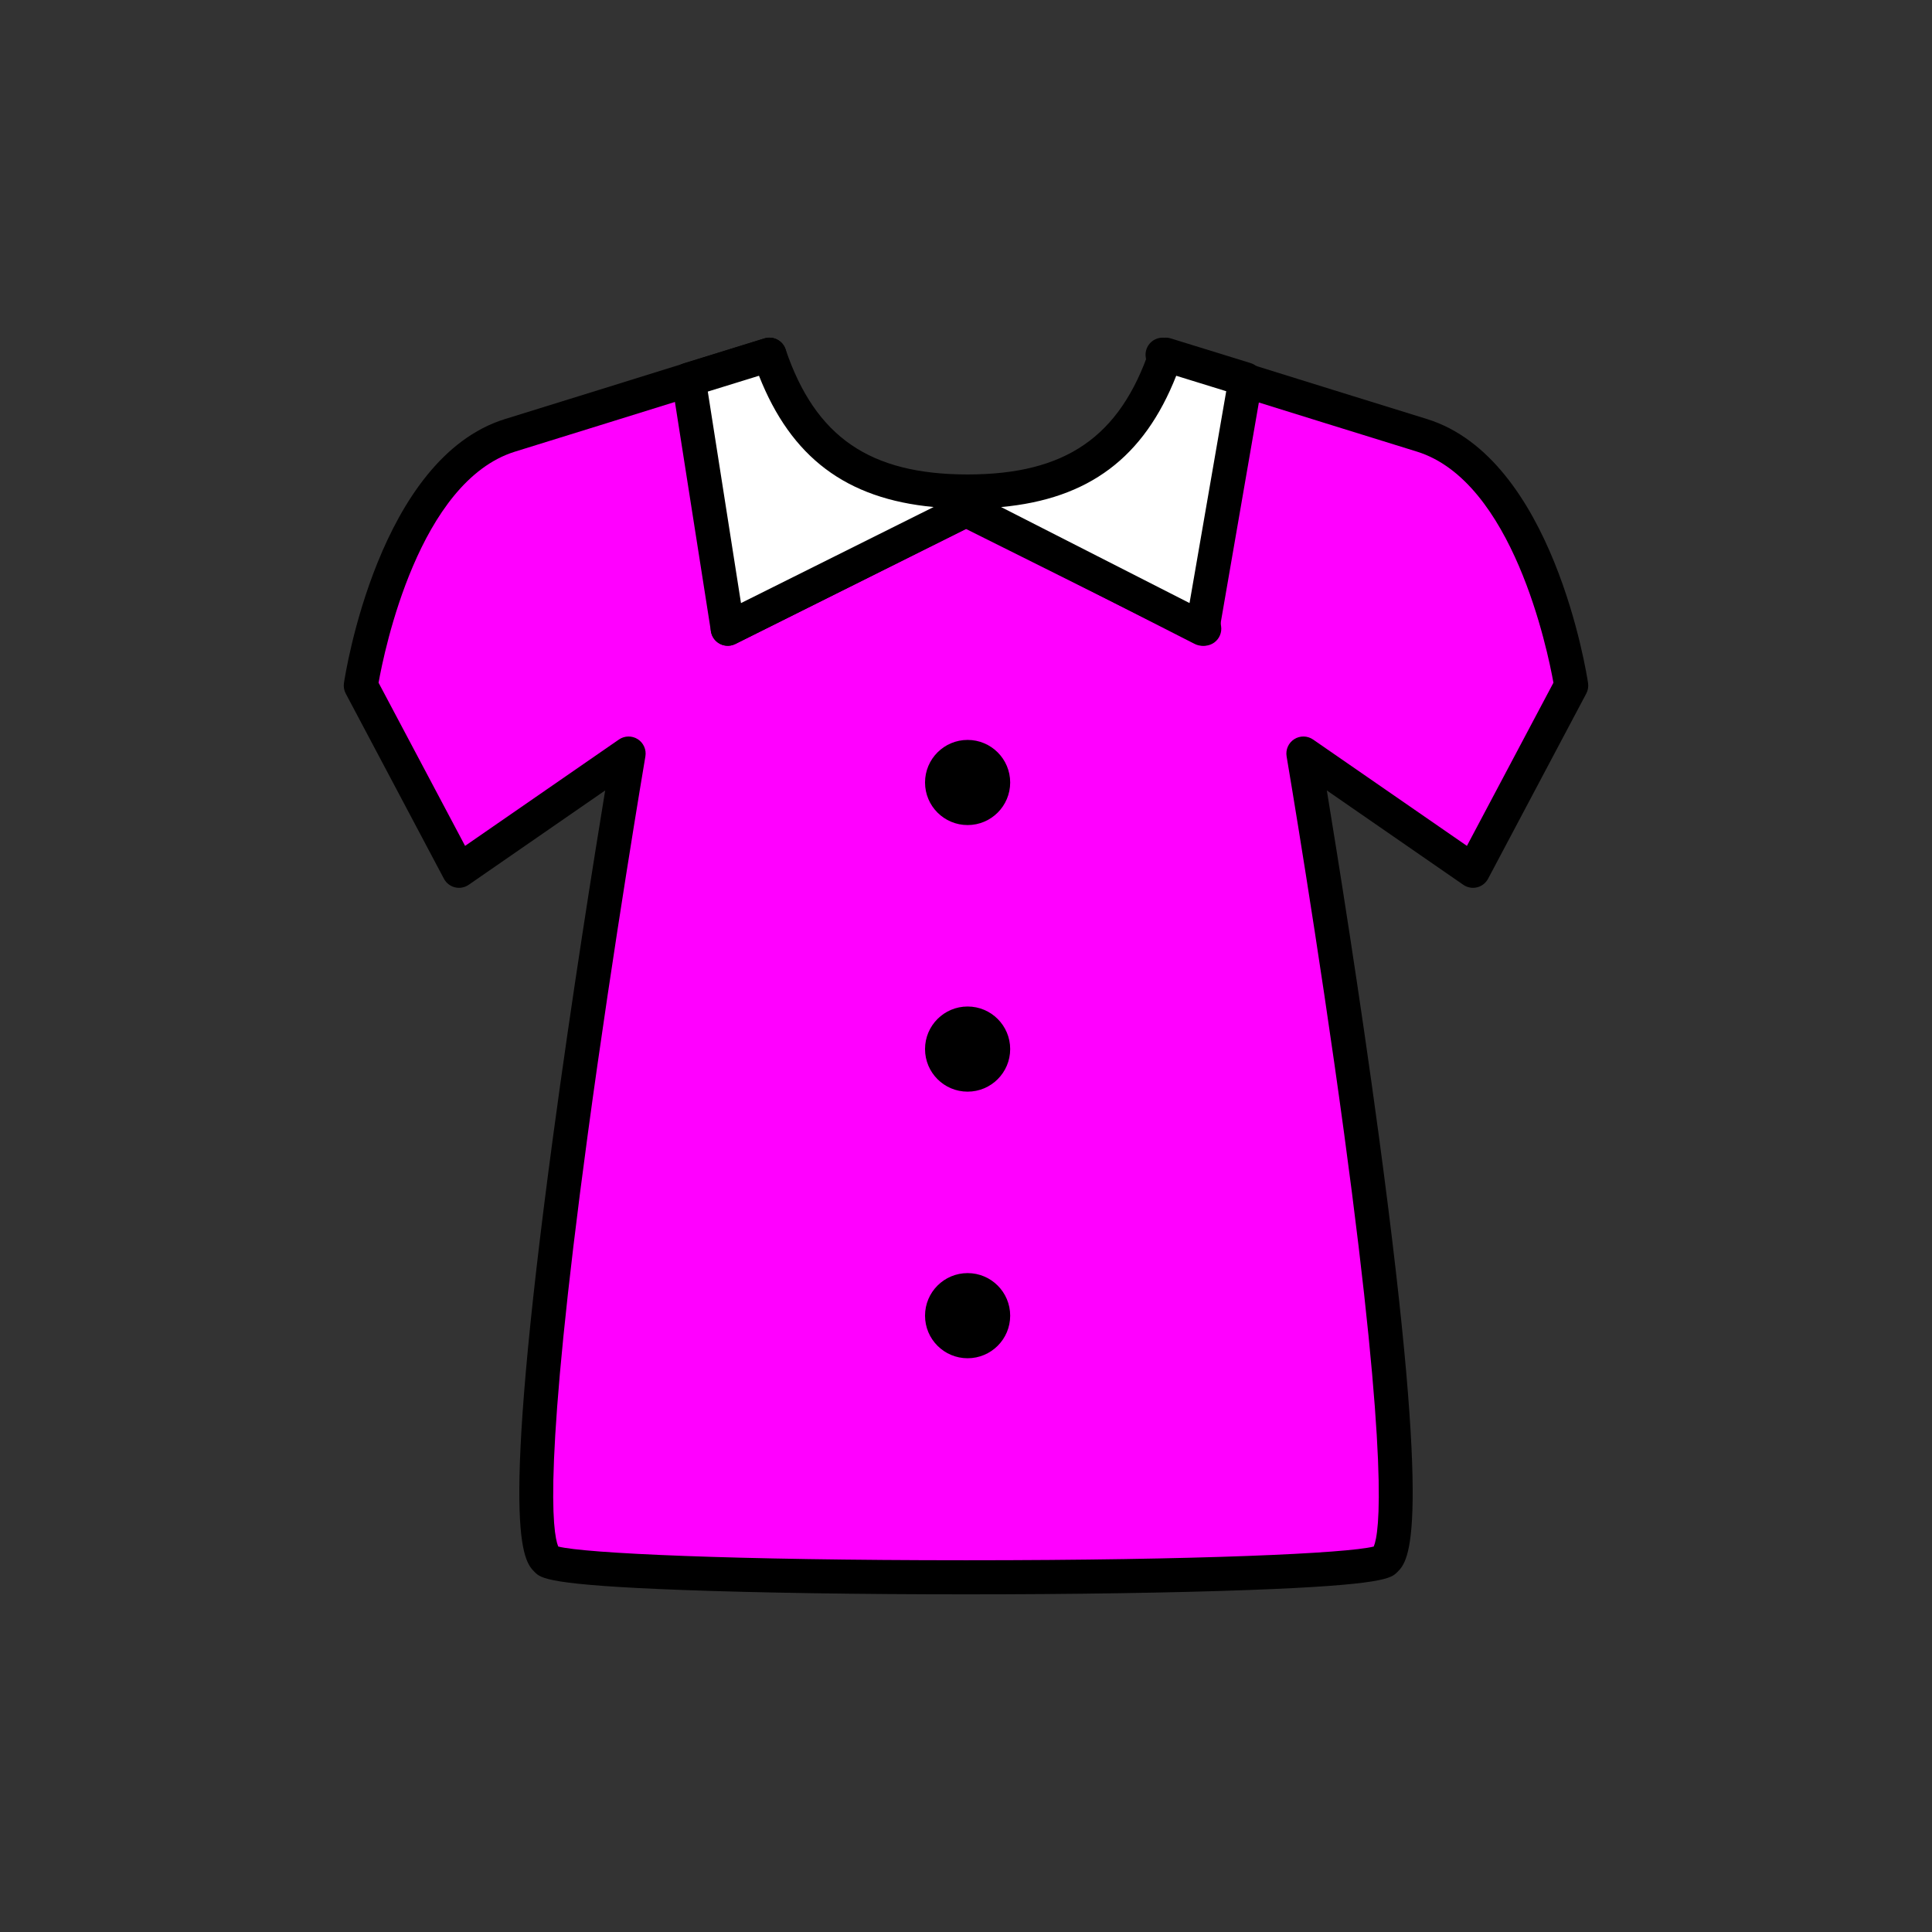 <?xml version="1.0" encoding="utf-8"?>
<!-- Generator: Adobe Illustrator 16.0.0, SVG Export Plug-In . SVG Version: 6.00 Build 0)  -->
<!DOCTYPE svg PUBLIC "-//W3C//DTD SVG 1.1//EN" "http://www.w3.org/Graphics/SVG/1.1/DTD/svg11.dtd">
<svg version="1.1" xmlns="http://www.w3.org/2000/svg" xmlns:xlink="http://www.w3.org/1999/xlink" x="0px" y="0px"
	 width="453.543px" height="453.543px" viewBox="0 0 453.543 453.543" enable-background="new 0 0 453.543 453.543"
	 xml:space="preserve">
<rect x="0" y="0" width="453.543" height="453.543" fill="#333333" stroke="none"/>
<g id="kvadrat">
</g>
<g id="bg" display="none">
	<rect x="-322.723" y="-12990.767" display="inline" width="15266.867" height="13678.951"/>
</g>
<g id="barvno" display="none">
	<g id="rdeča7bela" display="inline">
	</g>
	<g display="inline">
		
			<path fill="#E73088" stroke="#000000" stroke-width="8" stroke-linecap="round" stroke-linejoin="round" stroke-miterlimit="10" d="
			M368.844,160.944c0,0-7.492-50.23-35.053-58.755c-24.556-7.597-52.141-16.228-60.871-18.922l9.78,64.329l-55.55-27.706v-0.37
			l-0.006-0.005l-0.372,0.187l-0.372-0.187l-0.005,0.005v0.37l-55.55,27.706l9.78-64.329c-8.73,2.694-36.316,11.325-60.871,18.922
			C92.191,110.714,84.7,160.944,84.7,160.944l23.053,43.476l39.811-27.523c0,0-30.323,178.218-19.2,189.341
			c5.385,5.386,191.432,5.386,196.816,0c11.123-11.123-19.2-189.341-19.2-189.341l39.811,27.523L368.844,160.944z"/>
		
			<path fill="#FFFFFF" stroke="#000000" stroke-width="8" stroke-linecap="round" stroke-linejoin="round" stroke-miterlimit="10" d="
			M282.264,147.597l-55.12-28.081l-56.3,28.081l-9.173-58.473l18.953-5.856c6.49,19.13,18.48,32.109,46.529,32.109
			c28.04,0,40.031-12.979,46.521-32.109l18.729,5.788L282.264,147.597z"/>
		<circle cx="227.149" cy="183.692" r="9.994"/>
		<circle cx="227.149" cy="246.275" r="9.994"/>
		<circle cx="227.149" cy="308.859" r="9.994"/>
	</g>
	
		<rect x="-833.008" y="-13410.775" display="inline" fill="none" stroke="#000000" stroke-miterlimit="10" width="16736" height="13952"/>
</g>
<g id="barvno_copy_2">
	<g id="rdeča7bela_copy_4">
	</g>
	<g>
		<g>
			<path fill="#FF00FF" d="M368.844,160.944c0,0-7.492-50.23-35.053-58.755c-24.556-7.597-52.141-16.228-60.871-18.922l9.78,64.329
				l-55.55-27.706v-0.37l-0.006-0.005l-0.372,0.187l-0.372-0.187l-0.005,0.005v0.37l-55.55,27.706l9.78-64.329
				c-8.73,2.694-36.316,11.325-60.871,18.922C92.191,110.714,84.7,160.944,84.7,160.944l23.053,43.476l39.811-27.523
				c0,0-30.323,178.218-19.2,189.341c5.385,5.386,191.432,5.386,196.816,0c11.123-11.123-19.2-189.341-19.2-189.341l39.811,27.523
				L368.844,160.944z"/>
			<path d="M226.771,374.276c-25.014,0-48.556-0.359-66.288-1.013c-31.926-1.175-33.532-2.781-34.949-4.198
				c-2.71-2.711-8.352-8.352,4.293-102.204c4.46-33.099,9.692-65.783,12.24-81.303l-32.041,22.151
				c-0.939,0.649-2.112,0.869-3.222,0.596c-1.11-0.271-2.051-1.003-2.586-2.012l-23.053-43.476c-0.4-0.755-0.549-1.619-0.422-2.464
				c0.321-2.152,8.203-52.824,37.828-61.986c14.509-4.489,30.078-9.339,42.187-13.111c8.385-2.613,15.113-4.709,18.686-5.812
				c1.315-0.405,2.748-0.106,3.791,0.792s1.551,2.271,1.344,3.632l-8.621,56.707l47.373-23.627c0.116-0.139,0.242-0.27,0.377-0.392
				c0.847-0.768,1.962-1.125,3.058-1.024c1.04-0.095,2.098,0.212,2.932,0.903c0.188,0.156,0.359,0.327,0.513,0.511l47.376,23.629
				l-8.622-56.707c-0.207-1.361,0.301-2.733,1.344-3.632s2.475-1.196,3.791-0.792c3.566,1.101,10.275,3.19,18.639,5.797
				c12.116,3.774,27.706,8.631,42.234,13.126c29.624,9.162,37.506,59.834,37.827,61.986c0.126,0.845-0.021,1.709-0.422,2.464
				l-23.054,43.476c-0.535,1.009-1.476,1.741-2.586,2.012c-1.11,0.271-2.283,0.055-3.223-0.596l-32.041-22.151
				c2.548,15.52,7.78,48.204,12.24,81.303c12.645,93.853,7.004,99.493,4.293,102.204c-1.417,1.417-3.022,3.023-34.948,4.198
				C275.327,373.917,251.786,374.276,226.771,374.276z M131.049,363.053c6.227,1.598,40.827,3.224,95.722,3.224
				s89.495-1.626,95.722-3.224c1.363-3.217,3.601-19.085-6.933-96.793c-6.068-44.763-13.45-88.258-13.524-88.692
				c-0.27-1.586,0.437-3.18,1.794-4.045c1.357-0.864,3.101-0.831,4.424,0.084l36.11,24.965l20.309-38.3
				c-1.369-7.624-9.53-47.291-32.064-54.261c-14.534-4.496-30.13-9.354-42.25-13.131c-4.82-1.502-9.09-2.832-12.524-3.9l8.82,58.016
				c0.225,1.477-0.393,2.955-1.6,3.835s-2.804,1.014-4.14,0.346l-54.143-27.004l-54.143,27.004c-1.336,0.667-2.933,0.532-4.14-0.346
				c-1.208-0.88-1.824-2.358-1.6-3.835l8.82-58.016c-3.445,1.071-7.732,2.407-12.571,3.915
				c-12.114,3.773-27.688,8.626-42.203,13.116c-22.573,6.981-30.702,46.634-32.065,54.26l20.31,38.301l36.109-24.965
				c1.324-0.915,3.067-0.948,4.424-0.084c1.357,0.865,2.064,2.459,1.794,4.045c-0.074,0.435-7.459,43.947-13.527,88.71
				C127.449,343.966,129.687,359.835,131.049,363.053z"/>
		</g>
		<g>
			<path fill="#FFFFFF" d="M282.264,147.597l-55.12-28.081l-56.3,28.081l-9.173-58.473l18.953-5.856
				c6.49,19.13,18.48,32.109,46.529,32.109c28.04,0,40.031-12.979,46.521-32.109l18.729,5.788L282.264,147.597z"/>
			<path d="M282.264,151.597c-0.623,0-1.246-0.146-1.816-0.436l-53.323-27.166l-54.496,27.181c-1.141,0.572-2.485,0.562-3.619-0.024
				c-1.133-0.585-1.92-1.675-2.118-2.935l-9.173-58.473c-0.308-1.964,0.872-3.855,2.771-4.441l18.953-5.856
				c2.071-0.642,4.273,0.484,4.969,2.536c6.99,20.604,19.772,29.395,42.741,29.395c22.963,0,35.743-8.791,42.733-29.395
				c0.696-2.052,2.899-3.182,4.969-2.536l18.729,5.788c1.922,0.594,3.104,2.522,2.76,4.504l-10.139,58.541
				c-0.217,1.252-1.015,2.326-2.151,2.895C283.49,151.456,282.877,151.597,282.264,151.597z M166.159,91.924l7.79,49.654
				l45.222-22.556c-20.537-1.916-33.45-11.665-40.996-30.812L166.159,91.924z M235.01,119.034l44.238,22.537l8.613-49.732
				l-11.738-3.628C268.562,107.396,255.615,117.146,235.01,119.034z"/>
		</g>
		<g>
			<circle cx="227.149" cy="183.692" r="9.994"/>
		</g>
		<g>
			<circle cx="227.149" cy="246.275" r="9.994"/>
		</g>
		<g>
			<circle cx="227.149" cy="308.859" r="9.994"/>
		</g>
	</g>
	<rect x="-833.008" y="-13410.775" fill="none" stroke="#000000" stroke-miterlimit="10" width="16736" height="13952"/>
</g>
<g id="sivinsko" display="none">
	<g id="rdeča7bela_copy_3" display="inline">
	</g>
	<g display="inline">
		<g>
			<path fill="#717171" d="M368.844,160.944c0,0-7.492-50.23-35.053-58.755c-24.556-7.597-52.141-16.228-60.871-18.922l9.78,64.329
				l-55.55-27.706v-0.37l-0.006-0.005l-0.372,0.187l-0.372-0.187l-0.005,0.005v0.37l-55.55,27.706l9.78-64.329
				c-8.73,2.694-36.316,11.325-60.871,18.922C92.191,110.714,84.7,160.944,84.7,160.944l23.053,43.476l39.811-27.523
				c0,0-30.323,178.218-19.2,189.341c5.385,5.386,191.432,5.386,196.816,0c11.123-11.123-19.2-189.341-19.2-189.341l39.811,27.523
				L368.844,160.944z"/>
			<path d="M226.771,374.276c-25.014,0-48.556-0.359-66.288-1.013c-31.926-1.175-33.532-2.781-34.949-4.198
				c-2.711-2.711-8.352-8.352,4.293-102.204c4.46-33.099,9.692-65.783,12.24-81.303l-32.041,22.151
				c-0.939,0.649-2.112,0.869-3.223,0.596c-1.109-0.271-2.051-1.003-2.586-2.012l-23.053-43.476c-0.4-0.755-0.549-1.619-0.422-2.464
				c0.321-2.152,8.203-52.824,37.828-61.986c14.509-4.489,30.078-9.339,42.187-13.111c8.385-2.613,15.113-4.709,18.686-5.812
				c1.315-0.405,2.748-0.106,3.791,0.792s1.55,2.271,1.344,3.632l-8.621,56.707l47.373-23.627c0.116-0.139,0.242-0.27,0.377-0.391
				c0.847-0.769,1.962-1.125,3.058-1.025c1.04-0.095,2.098,0.212,2.932,0.903c0.188,0.156,0.358,0.327,0.513,0.511l47.376,23.629
				l-8.622-56.707c-0.207-1.361,0.301-2.733,1.344-3.632s2.475-1.196,3.791-0.792c3.566,1.101,10.275,3.19,18.639,5.797
				c12.116,3.775,27.706,8.631,42.234,13.126c29.624,9.162,37.506,59.834,37.827,61.986c0.126,0.845-0.021,1.709-0.422,2.464
				l-23.054,43.476c-0.535,1.009-1.476,1.741-2.585,2.012c-1.11,0.271-2.283,0.055-3.223-0.596l-32.041-22.151
				c2.548,15.52,7.78,48.204,12.24,81.303c12.645,93.853,7.004,99.493,4.293,102.204c-1.417,1.417-3.022,3.023-34.948,4.198
				C275.327,373.917,251.786,374.276,226.771,374.276z M131.049,363.053c6.227,1.598,40.827,3.224,95.722,3.224
				s89.495-1.626,95.722-3.224c1.363-3.217,3.601-19.085-6.933-96.793c-6.068-44.763-13.45-88.258-13.524-88.692
				c-0.27-1.586,0.437-3.18,1.794-4.045c1.357-0.864,3.101-0.831,4.424,0.084l36.11,24.965l20.309-38.3
				c-1.369-7.624-9.53-47.291-32.064-54.261c-14.535-4.496-30.13-9.354-42.25-13.131c-4.82-1.502-9.09-2.832-12.524-3.9l8.82,58.016
				c0.225,1.477-0.393,2.955-1.6,3.835s-2.804,1.014-4.14,0.346l-54.143-27.004l-54.143,27.004c-1.336,0.667-2.933,0.532-4.14-0.346
				c-1.208-0.88-1.824-2.358-1.6-3.835l8.82-58.016c-3.445,1.071-7.732,2.407-12.571,3.915
				c-12.114,3.773-27.688,8.626-42.203,13.116c-22.573,6.981-30.702,46.634-32.065,54.26l20.309,38.301l36.11-24.965
				c1.324-0.915,3.067-0.948,4.424-0.084c1.357,0.865,2.064,2.459,1.794,4.045c-0.074,0.435-7.459,43.947-13.527,88.71
				C127.449,343.966,129.687,359.835,131.049,363.053z"/>
		</g>
		<g>
			<path fill="#FFFFFF" d="M282.264,147.597l-55.12-28.081l-56.3,28.081l-9.173-58.473l18.953-5.856
				c6.49,19.13,18.48,32.109,46.529,32.109c28.04,0,40.031-12.979,46.521-32.109l18.729,5.788L282.264,147.597z"/>
			<path d="M282.264,151.597c-0.623,0-1.246-0.146-1.816-0.436l-53.323-27.166l-54.496,27.181c-1.141,0.572-2.485,0.562-3.619-0.024
				c-1.133-0.585-1.92-1.675-2.118-2.935l-9.173-58.473c-0.308-1.964,0.872-3.855,2.771-4.441l18.953-5.856
				c2.07-0.642,4.273,0.484,4.969,2.536c6.99,20.604,19.772,29.395,42.741,29.395c22.963,0,35.743-8.791,42.733-29.395
				c0.696-2.052,2.899-3.182,4.969-2.536l18.729,5.788c1.922,0.594,3.104,2.522,2.76,4.504l-10.139,58.541
				c-0.217,1.252-1.015,2.326-2.151,2.895C283.49,151.456,282.877,151.597,282.264,151.597z M166.159,91.924l7.79,49.654
				l45.222-22.556c-20.537-1.916-33.45-11.665-40.996-30.812L166.159,91.924z M235.01,119.034l44.238,22.537l8.613-49.732
				l-11.738-3.628C268.562,107.396,255.615,117.146,235.01,119.034z"/>
		</g>
		<circle cx="227.149" cy="183.692" r="9.994"/>
		<circle cx="227.149" cy="246.275" r="9.994"/>
		<circle cx="227.149" cy="308.859" r="9.994"/>
	</g>
	<path display="inline" d="M15903.492,541.725h-16737v-13953h16737V541.725z M-833.008,540.725h16736l-0.5-13951h-16735.5l0.5,13951
		H-833.008z"/>
</g>
<g id="linijsko" display="none">
	<g id="rdeča7bela_copy" display="inline">
	</g>
	<g display="inline">
		
			<polyline fill="none" stroke="#000000" stroke-width="8" stroke-linecap="round" stroke-linejoin="round" stroke-miterlimit="10" points="
			226.394,119.891 226.394,119.521 226.399,119.516 226.771,119.701 		"/>
		<path fill="none" stroke="#000000" stroke-width="8" stroke-linecap="round" stroke-linejoin="round" stroke-miterlimit="10" d="
			M273.6,83.479c-0.235-0.073-0.468-0.146-0.68-0.211l0.228,1.496"/>
		
			<polyline fill="none" stroke="#000000" stroke-width="8" stroke-linecap="round" stroke-linejoin="round" stroke-miterlimit="10" points="
			226.771,119.701 226.771,119.702 227.144,119.516 		"/>
		<path fill="none" stroke="#000000" stroke-width="8" stroke-linecap="round" stroke-linejoin="round" stroke-miterlimit="10" d="
			M161.676,89.16c8.504-2.65,15.339-4.779,18.947-5.893"/>
		
			<line fill="none" stroke="#000000" stroke-width="8" stroke-linecap="round" stroke-linejoin="round" stroke-miterlimit="10" x1="282.298" y1="147.396" x2="261.931" y2="137.238"/>
		
			<polyline fill="none" stroke="#000000" stroke-width="8" stroke-linecap="round" stroke-linejoin="round" stroke-miterlimit="10" points="
			227.144,119.516 227.149,119.521 227.149,119.891 261.931,137.238 		"/>
		
			<polyline fill="none" stroke="#000000" stroke-width="8" stroke-linecap="round" stroke-linejoin="round" stroke-miterlimit="10" points="
			226.394,119.891 226.394,119.891 170.844,147.597 		"/>
		<path fill="none" stroke="#000000" stroke-width="8" stroke-linecap="round" stroke-linejoin="round" stroke-miterlimit="10" d="
			M292.358,89.313c-8.228-2.563-14.935-4.652-18.759-5.834"/>
		<path fill="none" stroke="#000000" stroke-width="8" stroke-linecap="round" stroke-linejoin="round" stroke-miterlimit="10" d="
			M161.676,89.16c-12.073,3.762-27.518,8.572-41.923,13.029C92.191,110.714,84.7,160.944,84.7,160.944l23.053,43.476l39.811-27.523
			c0,0-30.323,178.218-19.2,189.341c5.385,5.386,191.432,5.386,196.816,0c11.123-11.123-19.2-189.341-19.2-189.341l39.811,27.523
			l23.053-43.476c0,0-7.492-50.23-35.053-58.755c-14.212-4.396-29.433-9.139-41.432-12.877"/>
		
			<polyline fill="none" stroke="#000000" stroke-width="8" stroke-linecap="round" stroke-linejoin="round" stroke-miterlimit="10" points="
			282.298,147.396 282.7,147.597 282.496,146.256 		"/>
		
			<polyline fill="none" stroke="#000000" stroke-width="8" stroke-linecap="round" stroke-linejoin="round" stroke-miterlimit="10" points="
			261.931,137.238 282.264,147.597 282.298,147.396 		"/>
		<path fill="none" stroke="#000000" stroke-width="8" stroke-linecap="round" stroke-linejoin="round" stroke-miterlimit="10" d="
			M292.358,89.313l0.044-0.257l-18.729-5.788c-0.024,0.07-0.05,0.14-0.074,0.211"/>
		
			<polyline fill="none" stroke="#000000" stroke-width="8" stroke-linecap="round" stroke-linejoin="round" stroke-miterlimit="10" points="
			161.676,89.16 161.67,89.124 180.624,83.268 		"/>
		
			<line fill="none" stroke="#000000" stroke-width="8" stroke-linecap="round" stroke-linejoin="round" stroke-miterlimit="10" x1="226.394" y1="119.891" x2="226.771" y2="119.701"/>
		
			<line fill="none" stroke="#000000" stroke-width="8" stroke-linecap="round" stroke-linejoin="round" stroke-miterlimit="10" x1="282.496" y1="146.256" x2="282.298" y2="147.396"/>
		
			<line fill="none" stroke="#000000" stroke-width="8" stroke-linecap="round" stroke-linejoin="round" stroke-miterlimit="10" x1="161.676" y1="89.16" x2="170.844" y2="147.597"/>
		
			<line fill="none" stroke="#000000" stroke-width="8" stroke-linecap="round" stroke-linejoin="round" stroke-miterlimit="10" x1="227.144" y1="119.516" x2="226.771" y2="119.701"/>
		
			<line fill="none" stroke="#000000" stroke-width="8" stroke-linecap="round" stroke-linejoin="round" stroke-miterlimit="10" x1="226.394" y1="119.891" x2="170.844" y2="147.597"/>
		<path fill="none" stroke="#000000" stroke-width="8" stroke-linecap="round" stroke-linejoin="round" stroke-miterlimit="10" d="
			M180.624,83.268c6.49,19.13,18.48,32.109,46.529,32.109c27.301,0,39.386-12.307,45.994-30.613"/>
		<path fill="none" stroke="#000000" stroke-width="8" stroke-linecap="round" stroke-linejoin="round" stroke-miterlimit="10" d="
			M273.147,84.764c0.154-0.426,0.305-0.854,0.453-1.285"/>
		
			<line fill="none" stroke="#000000" stroke-width="8" stroke-linecap="round" stroke-linejoin="round" stroke-miterlimit="10" x1="261.931" y1="137.238" x2="227.144" y2="119.516"/>
		
			<line fill="none" stroke="#000000" stroke-width="8" stroke-linecap="round" stroke-linejoin="round" stroke-miterlimit="10" x1="292.358" y1="89.313" x2="282.496" y2="146.256"/>
		<circle cx="227.149" cy="183.692" r="9.994"/>
		<circle cx="227.149" cy="246.275" r="9.994"/>
		<circle cx="227.149" cy="308.859" r="9.994"/>
	</g>
</g>
<g id="pivot">
	<circle fill="none" cx="229.593" cy="366.754" r="14.133"/>
</g>
</svg>

